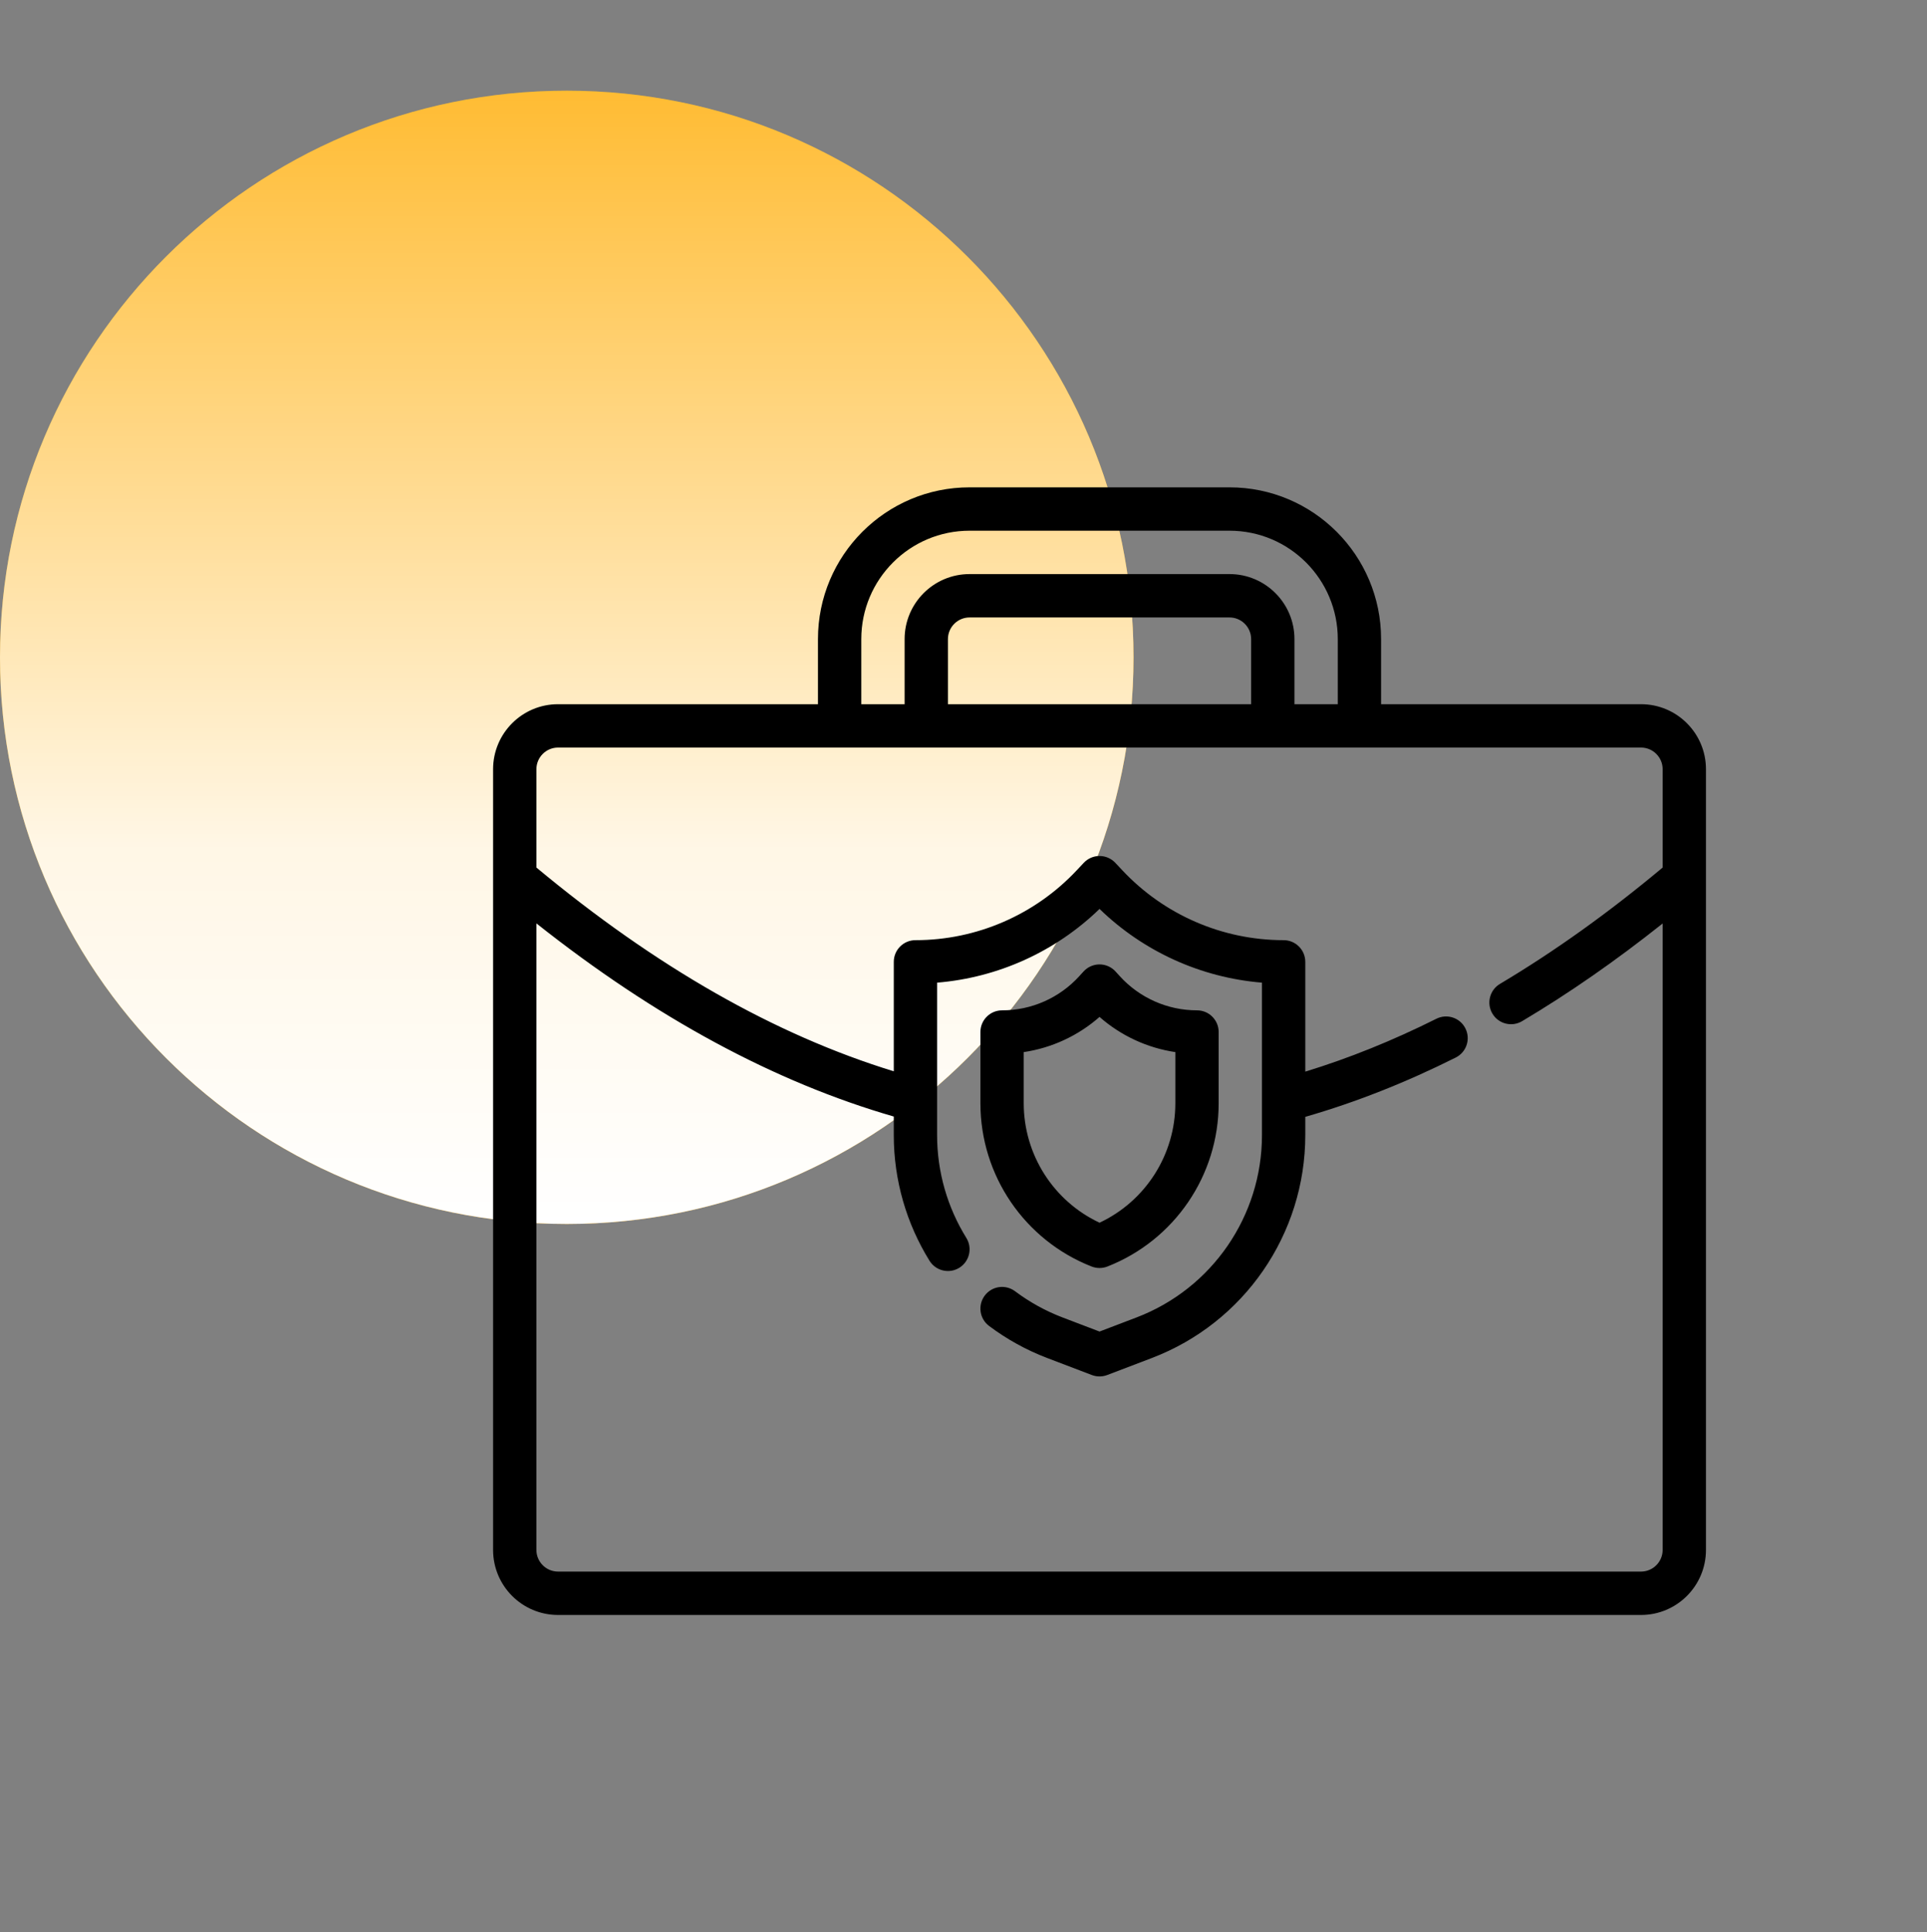 <svg fill="none" height="341" viewBox="0 0 340 341" width="340" xmlns="http://www.w3.org/2000/svg">
	<rect x="0" y="0" width="340" height="341" fill="#808080" stroke="none"/>
	<path clip-rule="evenodd" d="M100 216.004C155.228 216.004 200 171.232 200 116.004C200 60.775 155.228 16.004 100 16.004C44.772 16.004 0 60.775 0 116.004C0 171.232 44.772 216.004 100 216.004Z" fill="#FFAB00" fill-rule="evenodd" />
	<path clip-rule="evenodd" d="M100 216.004C155.228 216.004 200 171.232 200 116.004C200 60.775 155.228 16.004 100 16.004C44.772 16.004 0 60.775 0 116.004C0 171.232 44.772 216.004 100 216.004Z" fill="url(#paint0_linear_6820_288140)" fill-rule="evenodd" />
	<path clip-rule="evenodd" d="M144.321 124.273V112.792C144.321 97.997 156.298 86.004 171.071 86.004H216.929C231.702 86.004 243.679 97.997 243.679 112.792V124.273H289.536C295.868 124.273 301 129.412 301 135.754V273.523C301 279.865 295.868 285.004 289.536 285.004H98.464C92.132 285.004 87 279.865 87 273.523V135.754C87 129.412 92.132 124.273 98.464 124.273H144.321ZM289.536 131.927H98.464C96.356 131.927 94.643 133.642 94.643 135.754V153.101C115.664 170.591 136.672 182.603 157.699 189.059V169.745C157.699 167.632 159.411 165.918 161.52 165.918C172.309 165.918 182.615 161.452 189.993 153.572C190.754 152.765 191.216 152.271 191.216 152.271C191.938 151.498 192.948 151.062 194.002 151.062C195.056 151.062 196.066 151.498 196.788 152.271C196.788 152.271 197.25 152.765 198.011 153.572C205.39 161.453 215.695 165.918 226.484 165.918C228.593 165.918 230.305 167.632 230.305 169.745V189.117C238.016 186.755 245.724 183.643 253.437 179.786C255.321 178.841 257.622 179.606 258.562 181.498C259.505 183.384 258.741 185.689 256.852 186.63C248.007 191.06 239.156 194.55 230.305 197.099V200.318C230.305 217.792 219.529 233.443 203.223 239.662C198.695 241.389 195.361 242.659 195.361 242.659C194.486 242.992 193.517 242.992 192.642 242.659C192.642 242.659 189.309 241.389 184.781 239.662C181.046 238.239 177.604 236.318 174.512 233.998C172.823 232.733 172.484 230.329 173.748 228.641C175.012 226.949 177.409 226.609 179.098 227.875C181.628 229.773 184.445 231.344 187.498 232.507L194.002 234.986L200.505 232.507C213.846 227.424 222.662 214.611 222.662 200.318V173.415C211.909 172.53 201.774 167.943 194.002 160.403C186.233 167.943 176.094 172.53 165.341 173.415V200.318C165.341 206.882 167.199 213.131 170.5 218.462C171.612 220.255 171.057 222.618 169.264 223.73C167.473 224.844 165.116 224.289 164.003 222.495C159.968 215.978 157.698 208.339 157.698 200.318V197.043C136.687 190.964 115.658 179.615 94.642 162.956V273.521C94.642 275.633 96.355 277.348 98.463 277.348H289.535C291.643 277.348 293.356 275.633 293.356 273.521V162.973C285.09 169.552 276.825 175.296 268.56 180.213C266.744 181.293 264.397 180.697 263.321 178.879C262.242 177.064 262.843 174.714 264.653 173.636C274.222 167.941 283.791 161.099 293.356 153.104V135.753C293.356 133.641 291.644 131.926 289.535 131.926L289.536 131.927ZM215.02 182.127C215.02 180.012 213.307 178.301 211.199 178.301H211.195C206.012 178.301 201.072 176.112 197.583 172.278C197.117 171.764 196.826 171.446 196.826 171.446C196.104 170.652 195.075 170.195 194.002 170.195C192.929 170.195 191.9 170.652 191.179 171.446C191.179 171.446 190.887 171.764 190.421 172.278C186.933 176.112 181.992 178.301 176.809 178.301H176.806C174.697 178.301 172.984 180.012 172.984 182.127V194.7C172.984 207.428 180.769 218.859 192.603 223.508H192.607C193.506 223.861 194.499 223.861 195.398 223.508H195.401C207.236 218.859 215.02 207.428 215.02 194.7L215.02 182.127ZM194.002 179.464C190.23 182.782 185.583 184.936 180.627 185.672V194.7C180.627 203.77 185.882 211.967 194.002 215.782C202.123 211.967 207.377 203.77 207.377 194.7V185.672C202.421 184.936 197.774 182.782 194.002 179.464ZM236.038 124.273V112.792C236.038 102.226 227.482 93.658 216.931 93.658H171.074C160.522 93.658 151.966 102.226 151.966 112.792V124.273H159.609V112.792C159.609 106.451 164.741 101.312 171.074 101.312H216.931C223.263 101.312 228.395 106.451 228.395 112.792V124.273H236.038ZM220.752 124.273V112.792C220.752 110.681 219.039 108.966 216.931 108.966H171.074C168.965 108.966 167.252 110.681 167.252 112.792V124.273H220.752Z" fill="black" fill-rule="evenodd" />
	<defs>
		<linearGradient gradientUnits="userSpaceOnUse" id="paint0_linear_6820_288140" x1="100" x2="100" y1="16.004" y2="216.004">
			<stop stop-color="white" stop-opacity="0.2" />
			<stop offset="0.667" stop-color="white" stop-opacity="0.9" />
			<stop offset="1" stop-color="white" />
		</linearGradient>
	</defs>
</svg>